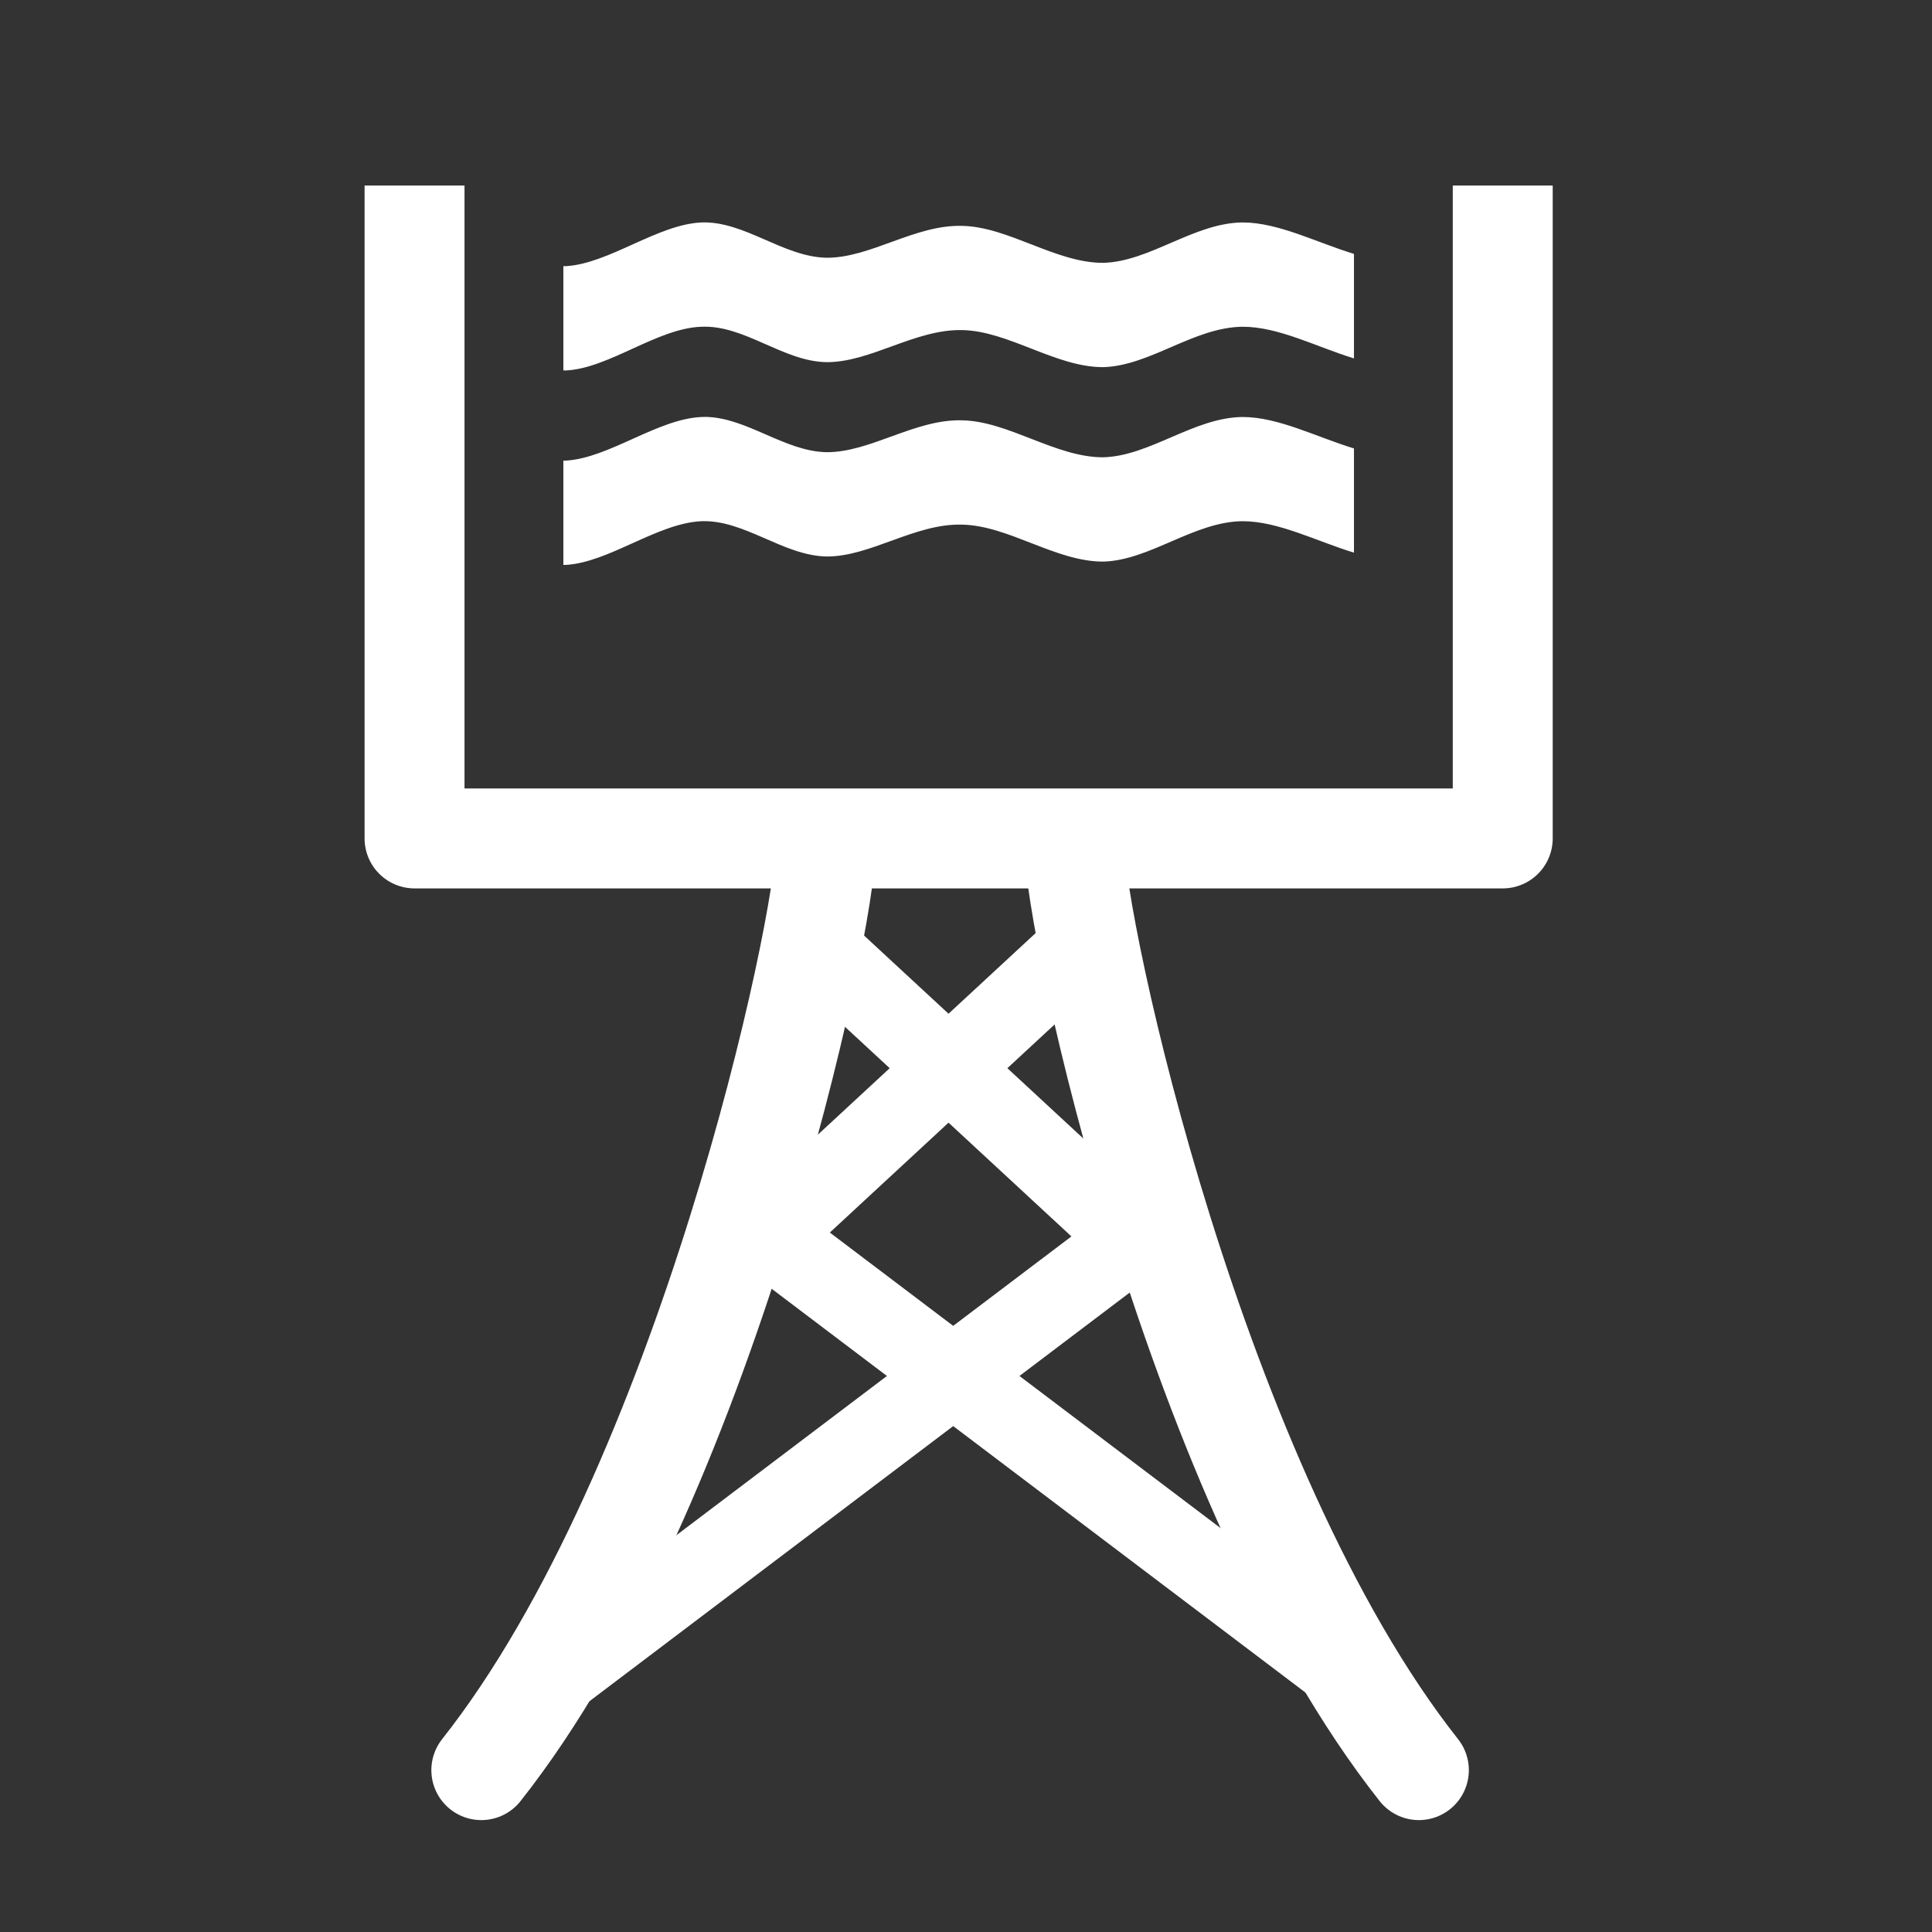 <svg width="48" height="48" viewBox="0 0 580 580" fill="none" xmlns="http://www.w3.org/2000/svg">
<rect x="0" y="0" width="580" height="580" fill="#333333" stroke="none"/>
<path fill-rule="evenodd" clip-rule="evenodd" d="M210.586 66.781C197.327 67.375 182.795 79.197 169.83 79.906C169.595 79.91 169.36 79.909 169.125 79.906V111.187C169.36 111.19 169.595 111.223 169.83 111.219C182.795 110.63 197.327 98.508 210.586 98.094C223.502 97.504 235.044 108.483 248.059 108.719C261.269 108.839 274.671 98.799 288.814 99.094C302.761 99.328 316.957 110.275 331.198 110.219C345.193 109.864 358.454 98.212 373.039 98.094C383.813 98.052 395.391 104.219 406.469 107.594V76.219C395.391 72.868 383.813 66.781 373.039 66.781C358.454 66.9 345.193 78.551 331.198 78.906C316.957 78.964 302.761 68.048 288.814 67.812C274.671 67.4 261.269 77.495 248.059 77.375C235.045 77.081 223.502 66.309 210.586 66.781V66.781Z" fill="white" />
<path fill-rule="evenodd" clip-rule="evenodd" d="M211.807 125.156C211.406 125.15 210.99 125.173 210.586 125.187C197.327 125.777 182.795 137.57 169.83 138.281C169.595 138.285 169.36 138.284 169.125 138.281V169.594C169.36 169.597 169.595 169.598 169.83 169.594C182.795 168.882 197.327 157.058 210.586 156.469C223.502 155.996 235.044 166.768 248.059 167.062C261.269 167.18 274.671 157.086 288.814 157.5C302.761 157.737 316.957 168.654 331.198 168.594C345.193 168.241 358.454 156.584 373.039 156.469C383.813 156.469 395.391 162.557 406.469 165.906V134.625C395.39 131.275 383.813 125.187 373.039 125.187C358.454 125.307 345.193 136.929 331.198 137.281C316.957 137.341 302.761 126.425 288.814 126.187C274.671 125.773 261.269 135.868 248.059 135.75C235.452 135.464 224.239 125.357 211.807 125.156V125.156Z" fill="white" />
<path d="M246.406 285.18L351.104 382.096" stroke="white" stroke-width="24" stroke-linecap="round" />
<path d="M451.133 70.696V251.702H124.449V70.696" stroke="white" stroke-width="30" stroke-linecap="square" stroke-linejoin="round" />
<path d="M323.104 285.18L218.406 382.096" stroke="white" stroke-width="24" stroke-linecap="round" />
<path d="M231.516 371.747L402.795 501.304" stroke="white" stroke-width="24" stroke-linecap="round" />
<path d="M340.795 371.747L169.516 501.304" stroke="white" stroke-width="24" stroke-linecap="round" />
<path d="M322.496 253.37C322.496 277.703 358.628 446.193 425.956 531.406" stroke="white" stroke-width="30" stroke-linecap="round" stroke-linejoin="round" />
<path d="M247.956 253.37C247.956 277.703 211.824 446.193 144.496 531.406" stroke="white" stroke-width="30" stroke-linecap="round" stroke-linejoin="round" />
</svg>